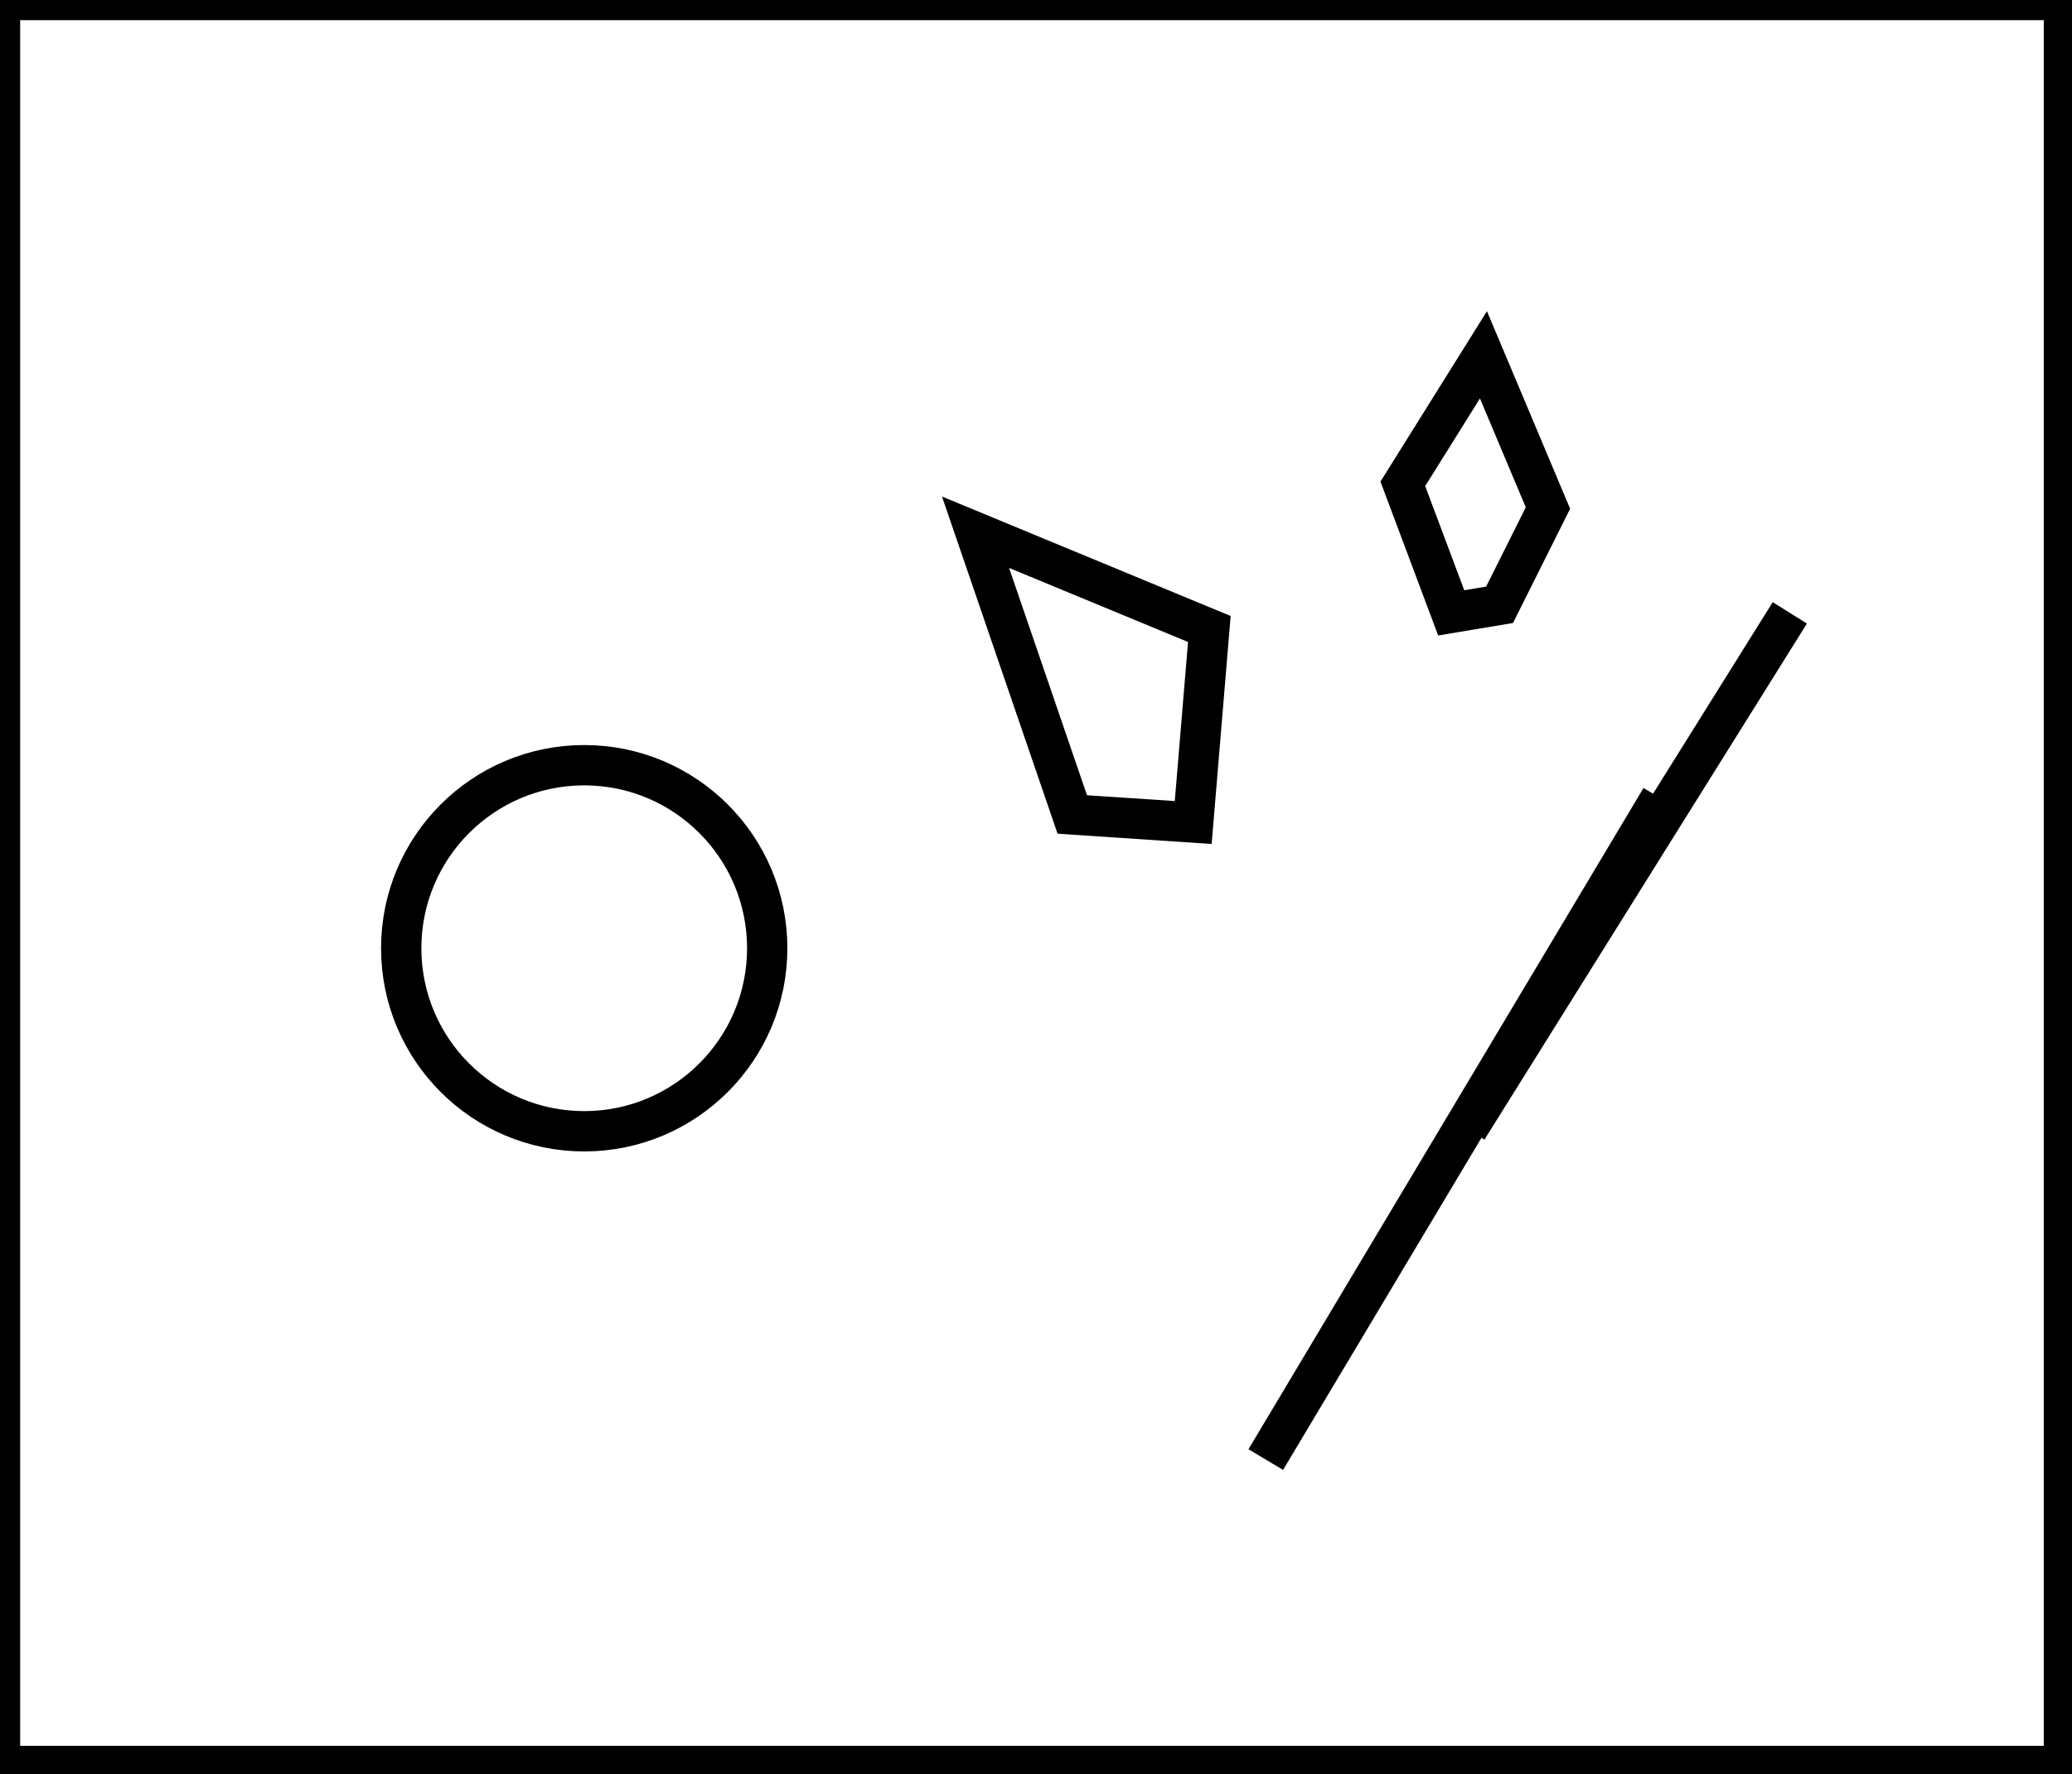 <?xml version="1.0" encoding="utf-8" ?>
<svg baseProfile="full" height="220" version="1.1" width="257" xmlns="http://www.w3.org/2000/svg" xmlns:ev="http://www.w3.org/2001/xml-events" xmlns:xlink="http://www.w3.org/1999/xlink"><defs /><rect fill="white" height="220" width="257" x="0" y="0" /><path d="M 157,181 L 206,99" fill="none" stroke="black" stroke-width="5" /><path d="M 182,140 L 222,76" fill="none" stroke="black" stroke-width="5" /><circle cx="72.463" cy="117.59" fill="none" r="22.698" stroke="black" stroke-width="5" /><path d="M 121,66 L 133,101 L 148,102 L 150,78 Z" fill="none" stroke="black" stroke-width="5" /><path d="M 184,44 L 174,60 L 180,76 L 186,75 L 192,63 Z" fill="none" stroke="black" stroke-width="5" /><path d="M 0,0 L 0,219 L 256,219 L 256,0 Z" fill="none" stroke="black" stroke-width="5" /></svg>